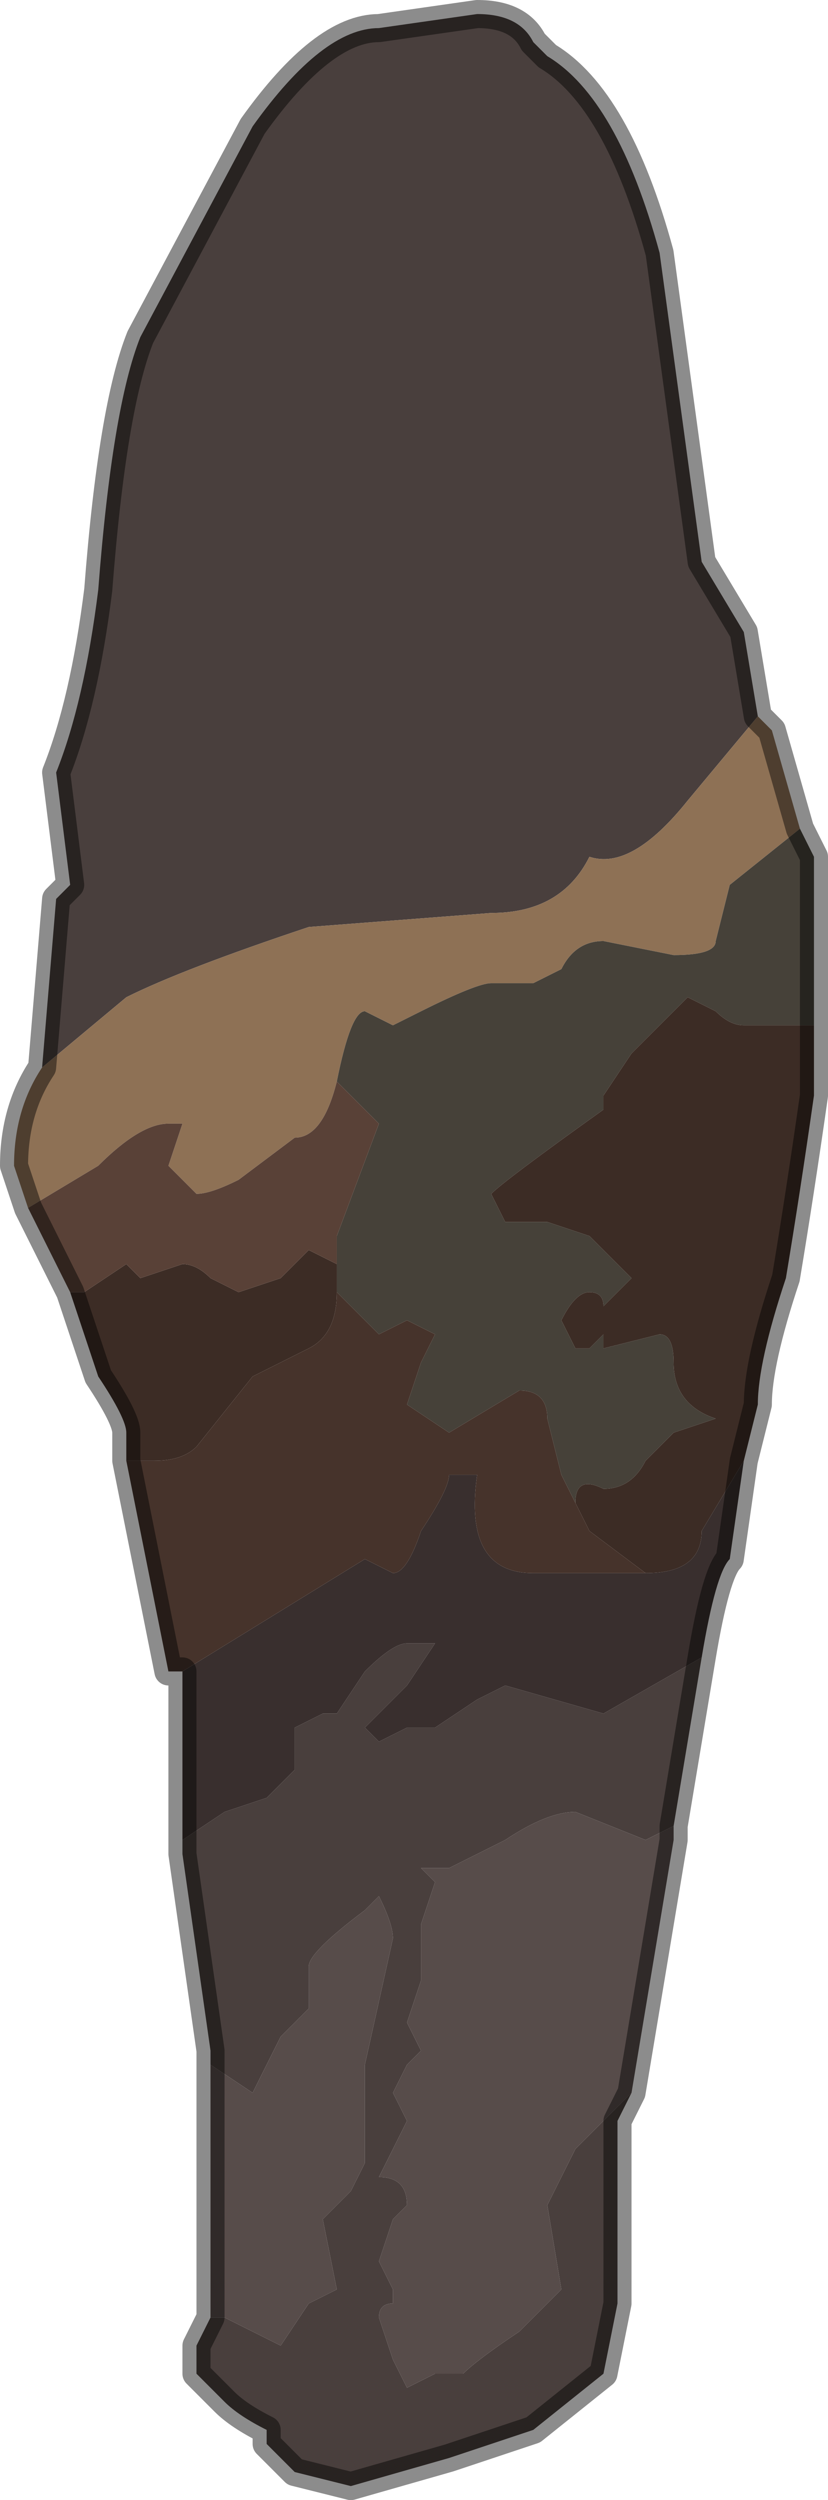<?xml version="1.0" encoding="UTF-8" standalone="no"?>
<svg xmlns:xlink="http://www.w3.org/1999/xlink" height="8.9px" width="2.95px" xmlns="http://www.w3.org/2000/svg">
  <g transform="matrix(1.0, 0.0, 0.0, 1.0, 1.5, 4.4)">
    <path d="M-1.35 -0.6 L-1.3 -1.2 -1.25 -1.25 -1.3 -1.65 Q-1.2 -1.9 -1.15 -2.3 -1.1 -2.95 -1.0 -3.2 L-0.6 -3.95 Q-0.35 -4.3 -0.15 -4.3 L0.2 -4.35 Q0.35 -4.35 0.4 -4.25 L0.45 -4.2 Q0.7 -4.05 0.85 -3.5 L1.0 -2.4 1.15 -2.15 1.2 -1.85 1.2 -1.85 0.95 -1.55 Q0.75 -1.3 0.6 -1.35 0.5 -1.15 0.25 -1.15 L-0.4 -1.1 Q-0.85 -0.95 -1.05 -0.85 L-1.35 -0.6 M1.0 1.5 L0.9 2.1 0.8 2.15 0.55 2.05 Q0.45 2.05 0.3 2.15 L0.1 2.25 Q0.05 2.25 0.0 2.25 L0.05 2.3 0.0 2.45 0.0 2.65 -0.05 2.8 0.0 2.9 -0.05 2.95 -0.1 3.05 -0.05 3.15 -0.15 3.35 -0.15 3.35 Q-0.05 3.35 -0.05 3.45 L-0.1 3.5 -0.15 3.65 -0.1 3.75 -0.1 3.8 Q-0.15 3.8 -0.15 3.85 L-0.1 4.0 -0.05 4.1 0.05 4.05 0.1 4.05 0.15 4.05 Q0.2 4.0 0.35 3.9 L0.5 3.75 0.45 3.45 0.5 3.35 0.55 3.25 0.65 3.15 0.75 3.05 0.7 3.15 0.7 3.8 0.65 4.05 0.4 4.25 0.1 4.35 -0.25 4.45 -0.45 4.4 -0.55 4.3 -0.55 4.25 Q-0.65 4.2 -0.7 4.15 L-0.8 4.05 -0.8 3.95 -0.75 3.85 -0.7 3.85 -0.5 3.95 -0.4 3.8 -0.3 3.75 -0.35 3.5 -0.25 3.4 -0.2 3.3 -0.2 2.95 -0.1 2.5 Q-0.1 2.45 -0.15 2.35 L-0.2 2.4 Q-0.4 2.55 -0.4 2.6 L-0.4 2.75 -0.5 2.85 -0.6 3.05 -0.75 2.95 -0.75 2.9 -0.85 2.2 -0.85 2.15 -0.7 2.05 -0.55 2.0 -0.45 1.9 -0.45 1.75 -0.35 1.7 -0.3 1.7 -0.2 1.55 Q-0.1 1.45 -0.05 1.45 L0.05 1.45 -0.05 1.6 -0.2 1.75 -0.15 1.8 -0.05 1.75 0.0 1.75 0.05 1.75 0.2 1.65 0.3 1.6 0.65 1.7 1.0 1.5" fill="#493f3d" fill-rule="evenodd" stroke="none"/>
    <path d="M1.2 -1.85 L1.25 -1.8 1.35 -1.45 1.1 -1.25 1.05 -1.05 Q1.05 -1.0 0.9 -1.0 L0.65 -1.05 Q0.55 -1.05 0.5 -0.95 L0.4 -0.9 0.25 -0.9 Q0.2 -0.9 0.0 -0.8 L-0.1 -0.75 -0.2 -0.8 Q-0.25 -0.8 -0.3 -0.55 L-0.3 -0.55 Q-0.35 -0.35 -0.45 -0.35 L-0.65 -0.2 Q-0.75 -0.15 -0.8 -0.15 L-0.9 -0.25 -0.85 -0.4 -0.9 -0.4 Q-1.0 -0.4 -1.15 -0.25 L-1.4 -0.1 -1.45 -0.25 Q-1.45 -0.45 -1.35 -0.6 L-1.05 -0.85 Q-0.85 -0.95 -0.4 -1.1 L0.25 -1.15 Q0.5 -1.15 0.6 -1.35 0.75 -1.3 0.95 -1.55 L1.2 -1.85 1.2 -1.85" fill="#8e7155" fill-rule="evenodd" stroke="none"/>
    <path d="M1.35 -1.45 L1.35 -1.45 1.4 -1.35 1.4 -0.75 1.15 -0.75 Q1.1 -0.75 1.05 -0.8 L0.95 -0.85 0.75 -0.65 0.65 -0.5 Q0.65 -0.45 0.65 -0.45 0.3 -0.2 0.25 -0.15 L0.3 -0.05 0.45 -0.05 0.6 0.0 0.75 0.15 0.65 0.25 Q0.65 0.2 0.6 0.2 0.55 0.2 0.5 0.3 L0.55 0.4 0.6 0.4 0.65 0.35 0.65 0.4 0.85 0.35 Q0.9 0.35 0.9 0.45 0.9 0.6 1.05 0.65 L0.9 0.7 0.85 0.75 0.8 0.8 Q0.75 0.9 0.65 0.9 0.55 0.85 0.55 0.95 L0.5 0.85 0.45 0.65 Q0.45 0.55 0.35 0.55 L0.1 0.7 -0.05 0.6 0.0 0.45 0.05 0.35 -0.05 0.3 -0.15 0.35 -0.3 0.2 -0.3 0.1 -0.3 0.0 -0.15 -0.4 -0.2 -0.45 -0.3 -0.55 -0.3 -0.55 -0.3 -0.55 Q-0.25 -0.8 -0.2 -0.8 L-0.1 -0.75 0.0 -0.8 Q0.2 -0.9 0.25 -0.9 L0.4 -0.9 0.5 -0.95 Q0.55 -1.05 0.65 -1.05 L0.9 -1.0 Q1.05 -1.0 1.05 -1.05 L1.1 -1.25 1.35 -1.45" fill="#464139" fill-rule="evenodd" stroke="none"/>
    <path d="M1.4 -0.75 L1.4 -0.5 Q1.35 -0.15 1.3 0.15 1.2 0.45 1.2 0.6 L1.15 0.8 1.0 1.05 Q1.0 1.2 0.8 1.2 L0.6 1.05 0.55 0.95 Q0.55 0.85 0.65 0.9 0.75 0.9 0.8 0.8 L0.85 0.75 0.9 0.7 1.05 0.65 Q0.9 0.6 0.9 0.45 0.9 0.35 0.85 0.35 L0.65 0.4 0.65 0.35 0.6 0.4 0.55 0.4 0.5 0.3 Q0.55 0.2 0.6 0.2 0.65 0.2 0.65 0.25 L0.75 0.15 0.6 0.0 0.45 -0.05 0.3 -0.05 0.25 -0.15 Q0.3 -0.2 0.65 -0.45 0.65 -0.45 0.65 -0.5 L0.75 -0.65 0.95 -0.85 1.05 -0.8 Q1.1 -0.75 1.15 -0.75 L1.4 -0.75 M-1.05 0.8 L-1.05 0.7 Q-1.05 0.65 -1.15 0.5 L-1.25 0.2 -1.2 0.2 -1.05 0.1 -1.0 0.15 -0.85 0.1 Q-0.8 0.1 -0.75 0.15 L-0.65 0.2 -0.5 0.15 -0.4 0.05 -0.3 0.1 -0.3 0.2 Q-0.3 0.35 -0.4 0.4 L-0.6 0.5 -0.8 0.75 Q-0.85 0.8 -0.95 0.8 L-1.05 0.8" fill="#3c2c25" fill-rule="evenodd" stroke="none"/>
    <path d="M1.15 0.8 L1.1 1.15 Q1.05 1.2 1.0 1.5 L0.65 1.7 0.3 1.6 0.2 1.65 0.05 1.75 0.0 1.75 -0.05 1.75 -0.15 1.8 -0.2 1.75 -0.05 1.6 0.05 1.45 -0.05 1.45 Q-0.1 1.45 -0.2 1.55 L-0.3 1.7 -0.35 1.7 -0.45 1.75 -0.45 1.9 -0.55 2.0 -0.7 2.05 -0.85 2.15 -0.85 2.2 -0.85 1.55 -0.2 1.15 -0.1 1.2 Q-0.05 1.2 0.0 1.05 0.1 0.9 0.1 0.85 L0.2 0.85 Q0.15 1.2 0.4 1.2 L0.75 1.2 0.8 1.2 Q1.0 1.2 1.0 1.05 L1.15 0.8" fill="#392f2e" fill-rule="evenodd" stroke="none"/>
    <path d="M-0.85 1.55 L-0.9 1.55 -1.05 0.8 -0.95 0.8 Q-0.85 0.8 -0.8 0.75 L-0.6 0.5 -0.4 0.4 Q-0.3 0.35 -0.3 0.2 L-0.15 0.35 -0.05 0.3 0.05 0.35 0.0 0.45 -0.05 0.6 0.1 0.7 0.35 0.55 Q0.45 0.55 0.45 0.65 L0.5 0.85 0.55 0.95 0.6 1.05 0.8 1.2 0.75 1.2 0.4 1.2 Q0.15 1.2 0.2 0.85 L0.1 0.85 Q0.1 0.9 0.0 1.05 -0.05 1.2 -0.1 1.2 L-0.2 1.15 -0.85 1.55" fill="#46332b" fill-rule="evenodd" stroke="none"/>
    <path d="M0.9 2.1 L0.9 2.15 0.75 3.05 0.65 3.15 0.55 3.25 0.5 3.35 0.45 3.45 0.5 3.75 0.35 3.9 Q0.2 4.0 0.15 4.05 L0.1 4.05 0.05 4.05 -0.05 4.1 -0.1 4.0 -0.15 3.85 Q-0.15 3.8 -0.1 3.8 L-0.1 3.75 -0.15 3.65 -0.1 3.5 -0.05 3.45 Q-0.05 3.35 -0.15 3.35 L-0.15 3.35 -0.05 3.15 -0.1 3.05 -0.05 2.95 0.0 2.9 -0.05 2.8 0.0 2.65 0.0 2.45 0.05 2.3 0.0 2.25 Q0.05 2.25 0.1 2.25 L0.3 2.15 Q0.45 2.05 0.55 2.05 L0.8 2.15 0.9 2.1 M-0.75 3.85 L-0.75 2.95 -0.6 3.05 -0.5 2.85 -0.4 2.75 -0.4 2.6 Q-0.4 2.55 -0.2 2.4 L-0.15 2.35 Q-0.1 2.45 -0.1 2.5 L-0.2 2.95 -0.2 3.3 -0.25 3.4 -0.35 3.5 -0.3 3.75 -0.4 3.8 -0.5 3.95 -0.7 3.85 -0.75 3.85" fill="#574c4a" fill-rule="evenodd" stroke="none"/>
    <path d="M-1.25 0.2 L-1.35 0.0 -1.4 -0.1 -1.15 -0.25 Q-1.0 -0.4 -0.9 -0.4 L-0.85 -0.4 -0.9 -0.25 -0.8 -0.15 Q-0.75 -0.15 -0.65 -0.2 L-0.45 -0.35 Q-0.35 -0.35 -0.3 -0.55 L-0.3 -0.55 -0.2 -0.45 -0.15 -0.4 -0.3 0.0 -0.3 0.1 -0.4 0.05 -0.5 0.15 -0.65 0.2 -0.75 0.15 Q-0.8 0.1 -0.85 0.1 L-1.0 0.15 -1.05 0.1 -1.2 0.2 -1.25 0.2" fill="#594137" fill-rule="evenodd" stroke="none"/>
    <path d="M-1.35 -0.6 L-1.3 -1.2 -1.25 -1.25 -1.3 -1.65 Q-1.2 -1.9 -1.15 -2.3 -1.1 -2.95 -1.0 -3.2 L-0.6 -3.95 Q-0.35 -4.3 -0.15 -4.3 L0.2 -4.35 Q0.35 -4.35 0.4 -4.25 L0.45 -4.2 Q0.7 -4.05 0.85 -3.5 L1.0 -2.4 1.15 -2.15 1.2 -1.85 1.25 -1.8 1.35 -1.45 1.35 -1.45 1.4 -1.35 1.4 -0.75 1.4 -0.5 Q1.35 -0.15 1.3 0.15 1.2 0.45 1.2 0.6 L1.15 0.8 1.1 1.15 Q1.05 1.2 1.0 1.5 L0.9 2.1 0.9 2.15 0.75 3.05 0.7 3.15 0.7 3.8 0.65 4.05 0.4 4.25 0.1 4.35 -0.25 4.45 -0.45 4.4 -0.55 4.3 -0.55 4.25 Q-0.65 4.2 -0.7 4.15 L-0.8 4.05 -0.8 3.95 -0.75 3.85 -0.75 2.95 -0.75 2.9 -0.85 2.2 -0.85 1.55 -0.9 1.55 -1.05 0.8 -1.05 0.7 Q-1.05 0.65 -1.15 0.5 L-1.25 0.2 -1.35 0.0 -1.4 -0.1 -1.45 -0.25 Q-1.45 -0.45 -1.35 -0.6 Z" fill="none" stroke="#000000" stroke-linecap="round" stroke-linejoin="round" stroke-opacity="0.451" stroke-width="0.1"/>
  </g>
</svg>
